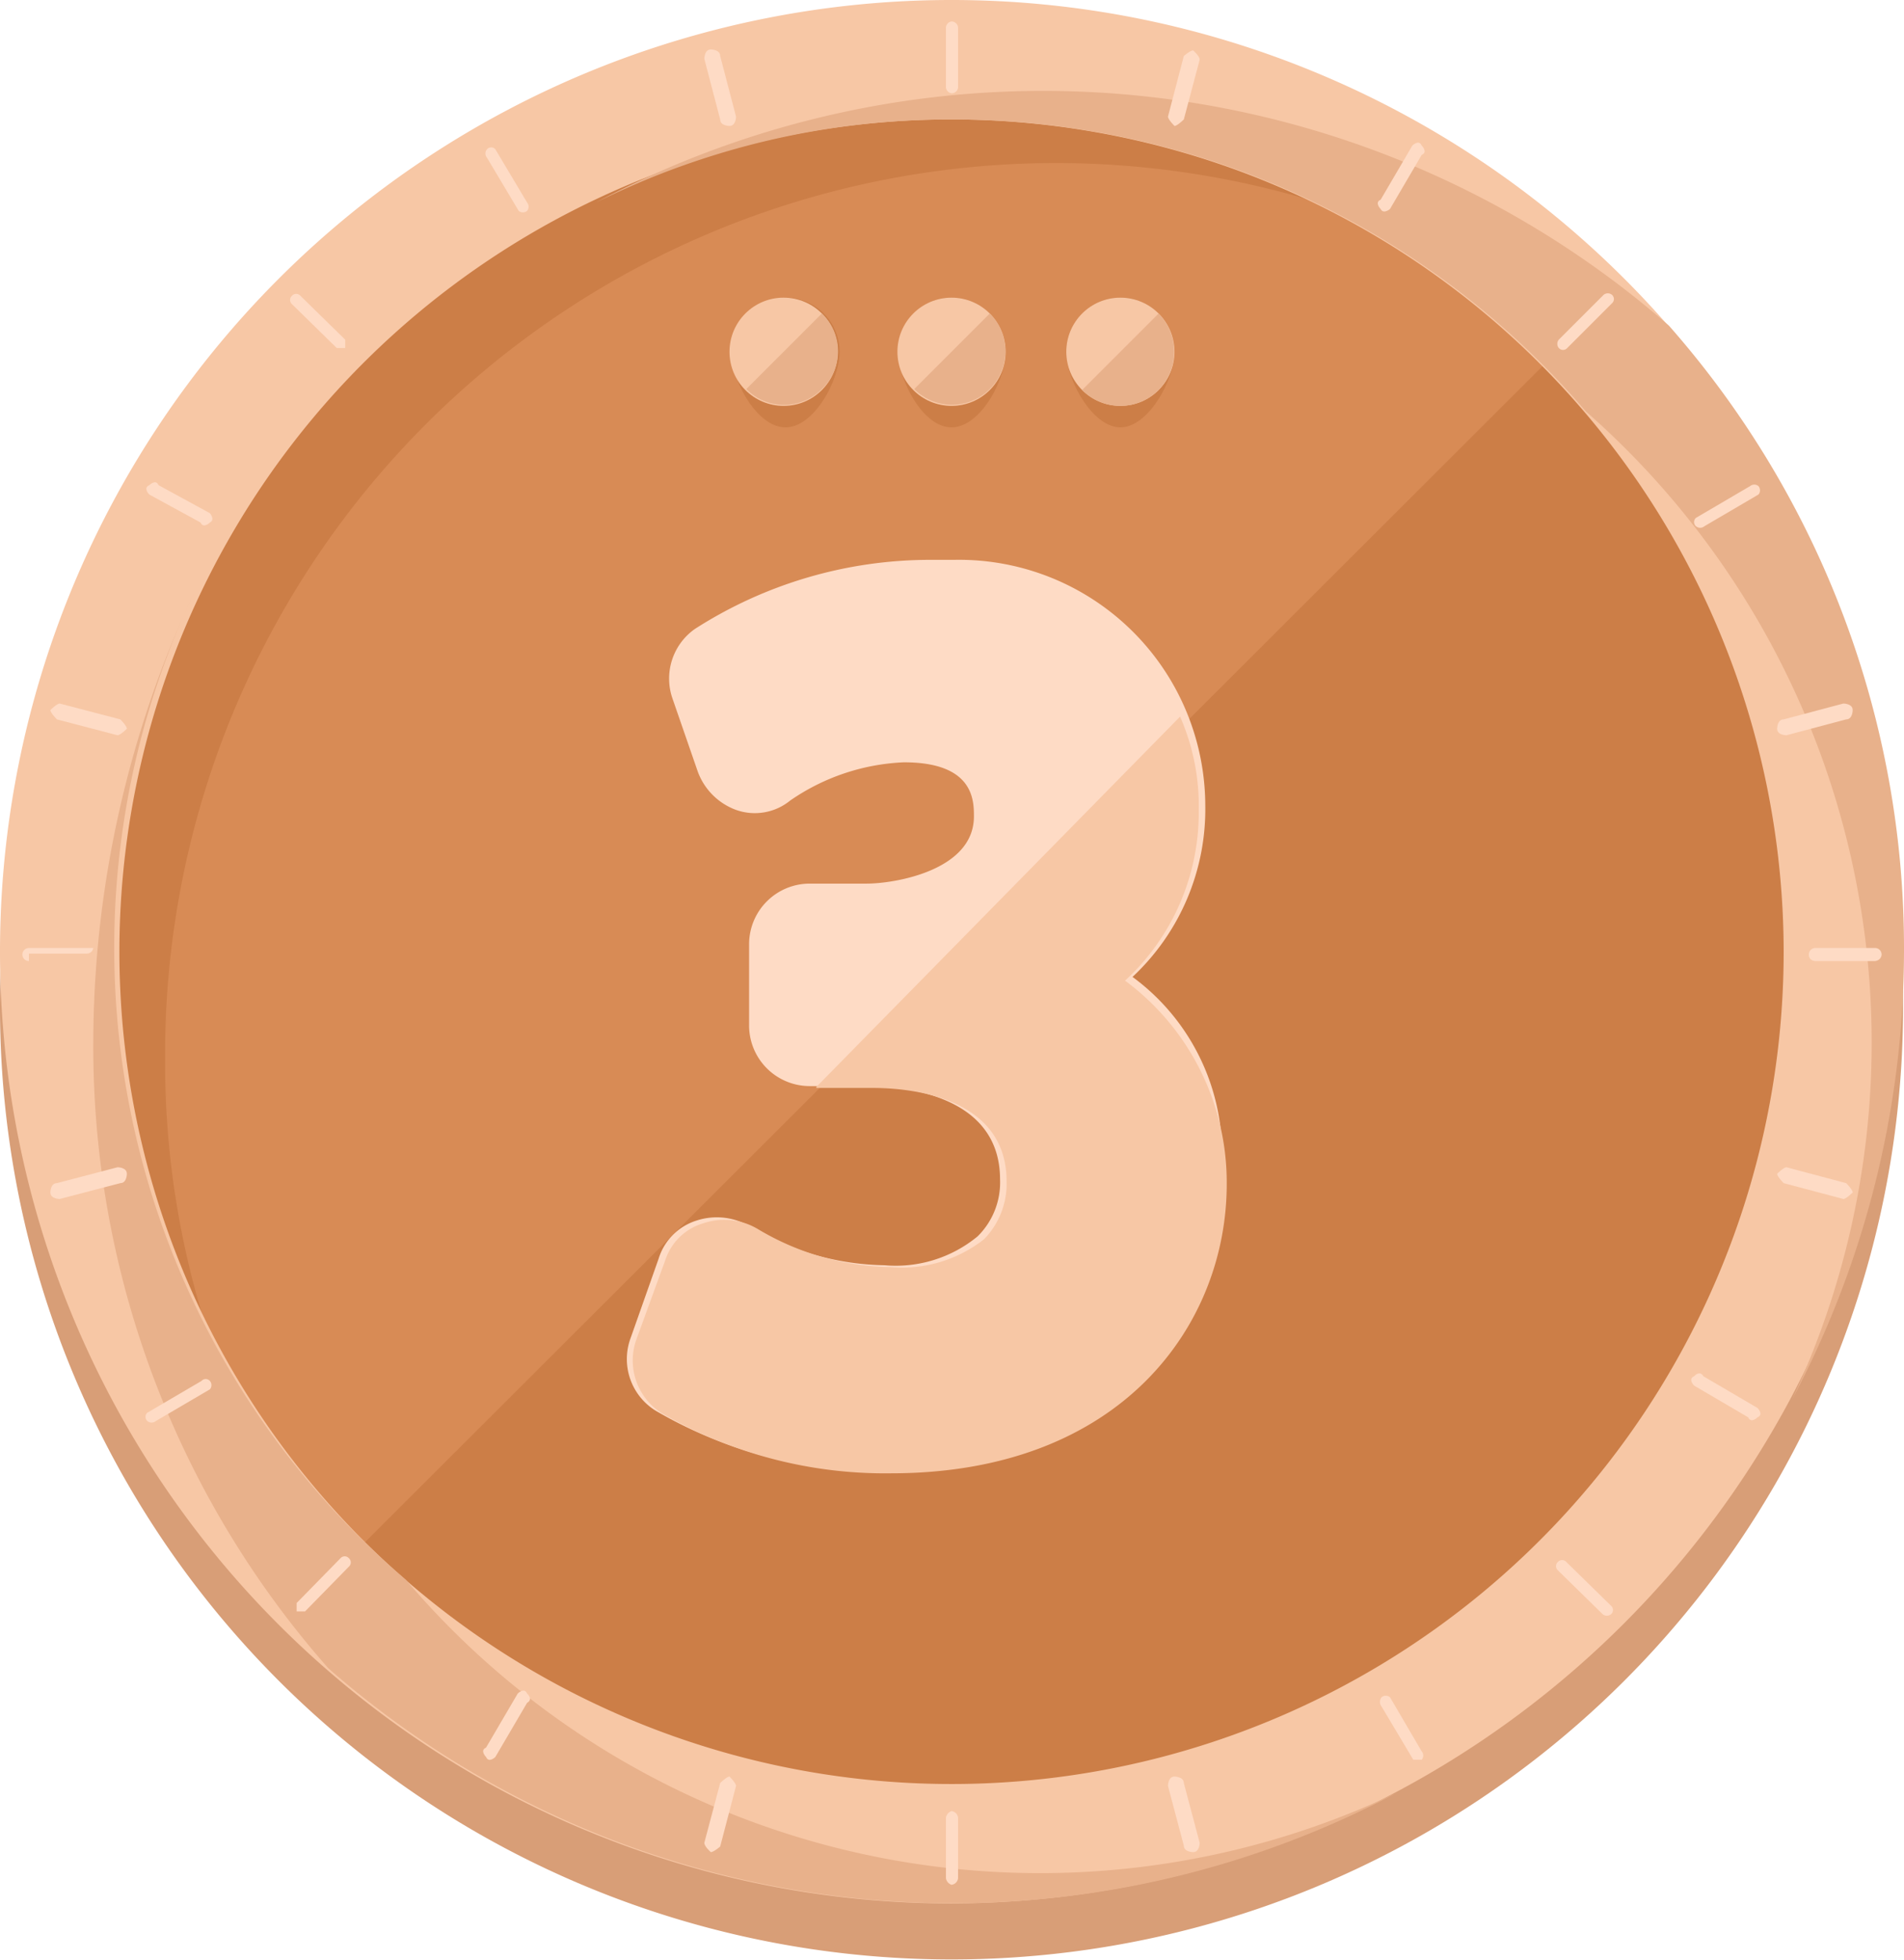 <svg xmlns="http://www.w3.org/2000/svg" viewBox="0 0 20.41 21.01"><title>coin_bronze</title><g id="Layer_2" data-name="Layer 2"><g id="Layer_1-2" data-name="Layer 1"><g id="third"><path id="Path_564" data-name="Path 564" d="M10.2,21a10.2,10.2,0,1,1,10.2-10.2A10.2,10.2,0,0,1,10.2,21Z" style="fill:#d89e77"/><circle id="Ellipse_77" data-name="Ellipse 77" cx="10.2" cy="10.19" r="9.56" style="fill:#d88b55"/><g id="Group_1050" data-name="Group 1050"><path id="Path_565" data-name="Path 565" d="M1.77,11.35A9.55,9.55,0,0,1,17.48,4,9.42,9.42,0,0,0,10.21.64,9.55,9.55,0,0,0,4.05,17.51,9.35,9.35,0,0,1,1.77,11.35Z" style="fill:#cc7e47"/><path id="Path_566" data-name="Path 566" d="M17,3.46A9.57,9.57,0,1,1,3.52,17.08.6.6,0,0,1,3.44,17" style="fill:#cc7e47"/></g><path id="Path_567" data-name="Path 567" d="M10.2,20.4A10.2,10.2,0,1,1,20.4,10.2h0A10.23,10.23,0,0,1,10.2,20.4Zm0-19.12a8.92,8.92,0,1,0,8.92,8.91A8.93,8.93,0,0,0,10.2,1.28Z" style="fill:#f7c7a5"/><g id="Group_1051" data-name="Group 1051"><path id="Path_568" data-name="Path 568" d="M20.41,10.19a10.09,10.09,0,0,0-2.52-6.7A10.2,10.2,0,0,0,6.39,2.17a8.53,8.53,0,0,1,3.81-.89A8.94,8.94,0,0,1,17,4.41,9,9,0,0,1,19.21,15,10.28,10.28,0,0,0,20.41,10.19Z" style="fill:#e8b18b"/><path id="Path_569" data-name="Path 569" d="M1,11.18a10.07,10.07,0,0,0,2.52,6.7,10.16,10.16,0,0,0,11.46,1.33A8.92,8.92,0,0,1,4.35,16.93,8.9,8.9,0,0,1,2.08,6.35,11.41,11.41,0,0,0,1,11.18Z" style="fill:#e8b18b"/></g><g id="Group_1052" data-name="Group 1052"><path id="Path_570" data-name="Path 570" d="M10.27.94A.07.07,0,0,1,10.2,1h0a.07.07,0,0,1-.06-.07V.3A.07.07,0,0,1,10.2.23h0a.07.07,0,0,1,.07.07Z" style="fill:#fedbc5"/><path id="Path_571" data-name="Path 571" d="M10.27,20.13a.08.08,0,0,1-.07.07h0a.09.09,0,0,1-.06-.07v-.65a.09.09,0,0,1,.06-.07h0a.08.08,0,0,1,.07.07Z" style="fill:#fedbc5"/><path id="Path_572" data-name="Path 572" d="M16.8,3.73a.06.06,0,0,1-.09,0h0a.07.07,0,0,1,0-.09h0l.48-.48a.07.07,0,0,1,.09,0h0a.06.06,0,0,1,0,.09h0Z" style="fill:#fedbc5"/><path id="Path_573" data-name="Path 573" d="M3.27,17.27s-.07,0-.09,0h0s0-.07,0-.09h0l.47-.48a.06.06,0,0,1,.09,0h0a.06.06,0,0,1,0,.09h0Z" style="fill:#fedbc5"/><path id="Path_574" data-name="Path 574" d="M19.46,10.3s-.07,0-.07-.07h0a.07.07,0,0,1,.07-.07h.64a.07.07,0,0,1,.07.07h0s0,.06-.07.07Z" style="fill:#fedbc5"/><path id="Path_575" data-name="Path 575" d="M.31,10.3a.07.07,0,0,1-.07-.07h0a.07.07,0,0,1,.07-.07H1s.07,0,.07,0H1a.07.07,0,0,1-.07.06H.31Z" style="fill:#fedbc5"/><path id="Path_576" data-name="Path 576" d="M16.7,16.83a.06.06,0,0,1,0-.09h0a.06.06,0,0,1,.09,0h0l.48.47a.06.06,0,0,1,0,.09h0a.07.07,0,0,1-.09,0v0Z" style="fill:#fedbc5"/><path id="Path_577" data-name="Path 577" d="M3.13,3.26a.06.06,0,0,1,0-.09h0a.06.06,0,0,1,.09,0h0l.48.47s0,.07,0,.09h0s-.07,0-.09,0h0Z" style="fill:#fedbc5"/><path id="Path_578" data-name="Path 578" d="M5.65,2.17a.07.07,0,0,1,0,.09h0a.07.07,0,0,1-.09,0,0,0,0,0,1,0,0l-.34-.57a.07.07,0,0,1,0-.09s0,0,0,0h0a.06.06,0,0,1,.09,0s0,0,0,0Z" style="fill:#fedbc5"/><path id="Path_579" data-name="Path 579" d="M15.24,18.77a.07.07,0,0,1,0,.09h0s-.06,0-.09,0a0,0,0,0,0,0,0l-.34-.57a.08.08,0,0,1,0-.1h0a.07.07,0,0,1,.09,0s0,0,0,0Z" style="fill:#fedbc5"/><path id="Path_580" data-name="Path 580" d="M12.69,1.28s-.07.07-.1.07h0s-.07-.07-.07-.1L12.69.6s.07-.06.1-.06h0s.07.06.07.1Z" style="fill:#fedbc5"/><path id="Path_581" data-name="Path 581" d="M7.72,19.79s-.07.06-.1.06h0s-.07-.06-.07-.1l.17-.64s.07-.07.1-.07h0s.07.07.07.1Z" style="fill:#fedbc5"/><path id="Path_582" data-name="Path 582" d="M18.27,5.64a.07.07,0,0,1-.09,0s0,0,0,0h0a.06.06,0,0,1,0-.09h0l.58-.34a.07.07,0,0,1,.09,0v0h0a.07.07,0,0,1,0,.09h0Z" style="fill:#fedbc5"/><path id="Path_583" data-name="Path 583" d="M1.67,15.23a.07.07,0,0,1-.09,0,0,0,0,0,1,0,0h0a.06.06,0,0,1,0-.09h0l.58-.34a.06.06,0,0,1,.09,0v0h0a.07.07,0,0,1,0,.09h0Z" style="fill:#fedbc5"/><path id="Path_584" data-name="Path 584" d="M19.12,12.68s-.07-.07-.07-.1h0s.07-.07.1-.07l.64.17s.07.07.07.1h0s-.07.07-.1.07Z" style="fill:#fedbc5"/><path id="Path_585" data-name="Path 585" d="M.61,7.71s-.07-.07-.07-.1h0s.07-.07.1-.07l.65.17s.07.07.07.1h0s-.07.07-.1.07Z" style="fill:#fedbc5"/><path id="Path_586" data-name="Path 586" d="M2.25,5.5s.06.07,0,.1h0s-.07.07-.1,0L1.6,5.3s-.07-.07,0-.1h0s.07-.07.1,0Z" style="fill:#fedbc5"/><path id="Path_587" data-name="Path 587" d="M18.84,15.09s.07.07,0,.1h0s-.07.07-.1,0l-.58-.34s-.07-.07,0-.1h0s.06-.07.1,0Z" style="fill:#fedbc5"/><path id="Path_588" data-name="Path 588" d="M7.89,1.25s0,.1-.07.1h0s-.1,0-.1-.07L7.55.63s0-.1.07-.1h0s.1,0,.1.07Z" style="fill:#fedbc5"/><path id="Path_589" data-name="Path 589" d="M12.86,19.75s0,.1-.07.1h0s-.1,0-.1-.07l-.17-.64s0-.1.07-.1h0s.1,0,.1.07Z" style="fill:#fedbc5"/><path id="Path_590" data-name="Path 590" d="M14.9,2.24s-.07.06-.1,0h0s-.07-.07,0-.1l.34-.58s.07-.07.1,0h0s.07.07,0,.1Z" style="fill:#fedbc5"/><path id="Path_591" data-name="Path 591" d="M5.31,18.83s-.07.07-.1,0h0s-.07-.07,0-.1l.34-.58s.07-.07.1,0h0s.07.06,0,.1Z" style="fill:#fedbc5"/><path id="Path_592" data-name="Path 592" d="M19.15,7.88s-.1,0-.1-.07h0s0-.1.07-.1l.64-.17s.1,0,.1.07h0s0,.1-.07.1Z" style="fill:#fedbc5"/><path id="Path_593" data-name="Path 593" d="M.64,12.85s-.1,0-.1-.07h0s0-.1.07-.1l.65-.17s.1,0,.1.07h0s0,.1-.07.1Z" style="fill:#fedbc5"/><path id="Path_594" data-name="Path 594" d="M12.14,10.47a2.46,2.46,0,0,0,.78-1.84A2.64,2.64,0,0,0,10.23,6l-.26,0a4.67,4.67,0,0,0-2.52.74.65.65,0,0,0-.24.75l.27.78a.69.69,0,0,0,.41.41.6.6,0,0,0,.58-.1,2.31,2.31,0,0,1,1.22-.41c.75,0,.75.41.75.58,0,.58-.85.72-1.15.72H8.68a.65.65,0,0,0-.65.64V11a.65.65,0,0,0,.65.64h.61c.34,0,1.43.07,1.43,1a.81.81,0,0,1-.24.61,1.38,1.38,0,0,1-1,.31,2.86,2.86,0,0,1-1.43-.41.7.7,0,0,0-.58-.07.62.62,0,0,0-.41.41l-.3.85a.65.65,0,0,0,.27.78,4.78,4.78,0,0,0,2.45.65c2.48,0,3.6-1.6,3.6-3.1A2.35,2.35,0,0,0,12.14,10.47Z" style="fill:#fedbc5"/></g><path id="Path_595" data-name="Path 595" d="M8.75,11.66h.61c.34,0,1.43.07,1.43,1a.85.85,0,0,1-.24.62,1.42,1.42,0,0,1-1,.3,2.86,2.86,0,0,1-1.43-.41.7.7,0,0,0-.58-.06.61.61,0,0,0-.41.4l-.31.85a.67.67,0,0,0,.28.79,4.77,4.77,0,0,0,2.45.64c2.48,0,3.6-1.6,3.6-3.1a2.69,2.69,0,0,0-1.09-2.18,2.45,2.45,0,0,0,.79-1.83,2.38,2.38,0,0,0-.2-1L8.75,11.65Z" style="fill:#f7c7a5"/><path id="Path_596" data-name="Path 596" d="M9,3.77c0,.3-.27.81-.58.81s-.58-.51-.58-.81A.58.58,0,0,1,9,3.77Z" style="fill:#cc7e47"/><circle id="Ellipse_78" data-name="Ellipse 78" cx="8.4" cy="3.77" r="0.58" style="fill:#f7c7a5"/><path id="Path_597" data-name="Path 597" d="M8.81,3.36a.56.56,0,0,1,0,.81.57.57,0,0,1-.81,0H8" style="fill:#e8b18b"/><path id="Path_598" data-name="Path 598" d="M10.78,3.77c0,.3-.27.81-.58.81s-.57-.51-.57-.81a.57.57,0,0,1,.57-.58.58.58,0,0,1,.58.58Z" style="fill:#cc7e47"/><circle id="Ellipse_79" data-name="Ellipse 79" cx="10.2" cy="3.77" r="0.58" style="fill:#f7c7a5"/><path id="Path_599" data-name="Path 599" d="M10.61,3.36a.57.57,0,0,1-.81.81" style="fill:#e8b18b"/><path id="Path_600" data-name="Path 600" d="M12.59,3.77c0,.3-.28.81-.58.81s-.58-.51-.58-.81a.58.58,0,0,1,1.16,0Z" style="fill:#cc7e47"/><circle id="Ellipse_80" data-name="Ellipse 80" cx="12.01" cy="3.77" r="0.58" style="fill:#f7c7a5"/><path id="Path_601" data-name="Path 601" d="M12.42,3.36a.59.59,0,0,1,0,.82.58.58,0,0,1-.82,0" style="fill:#e8b18b"/></g></g></g></svg>